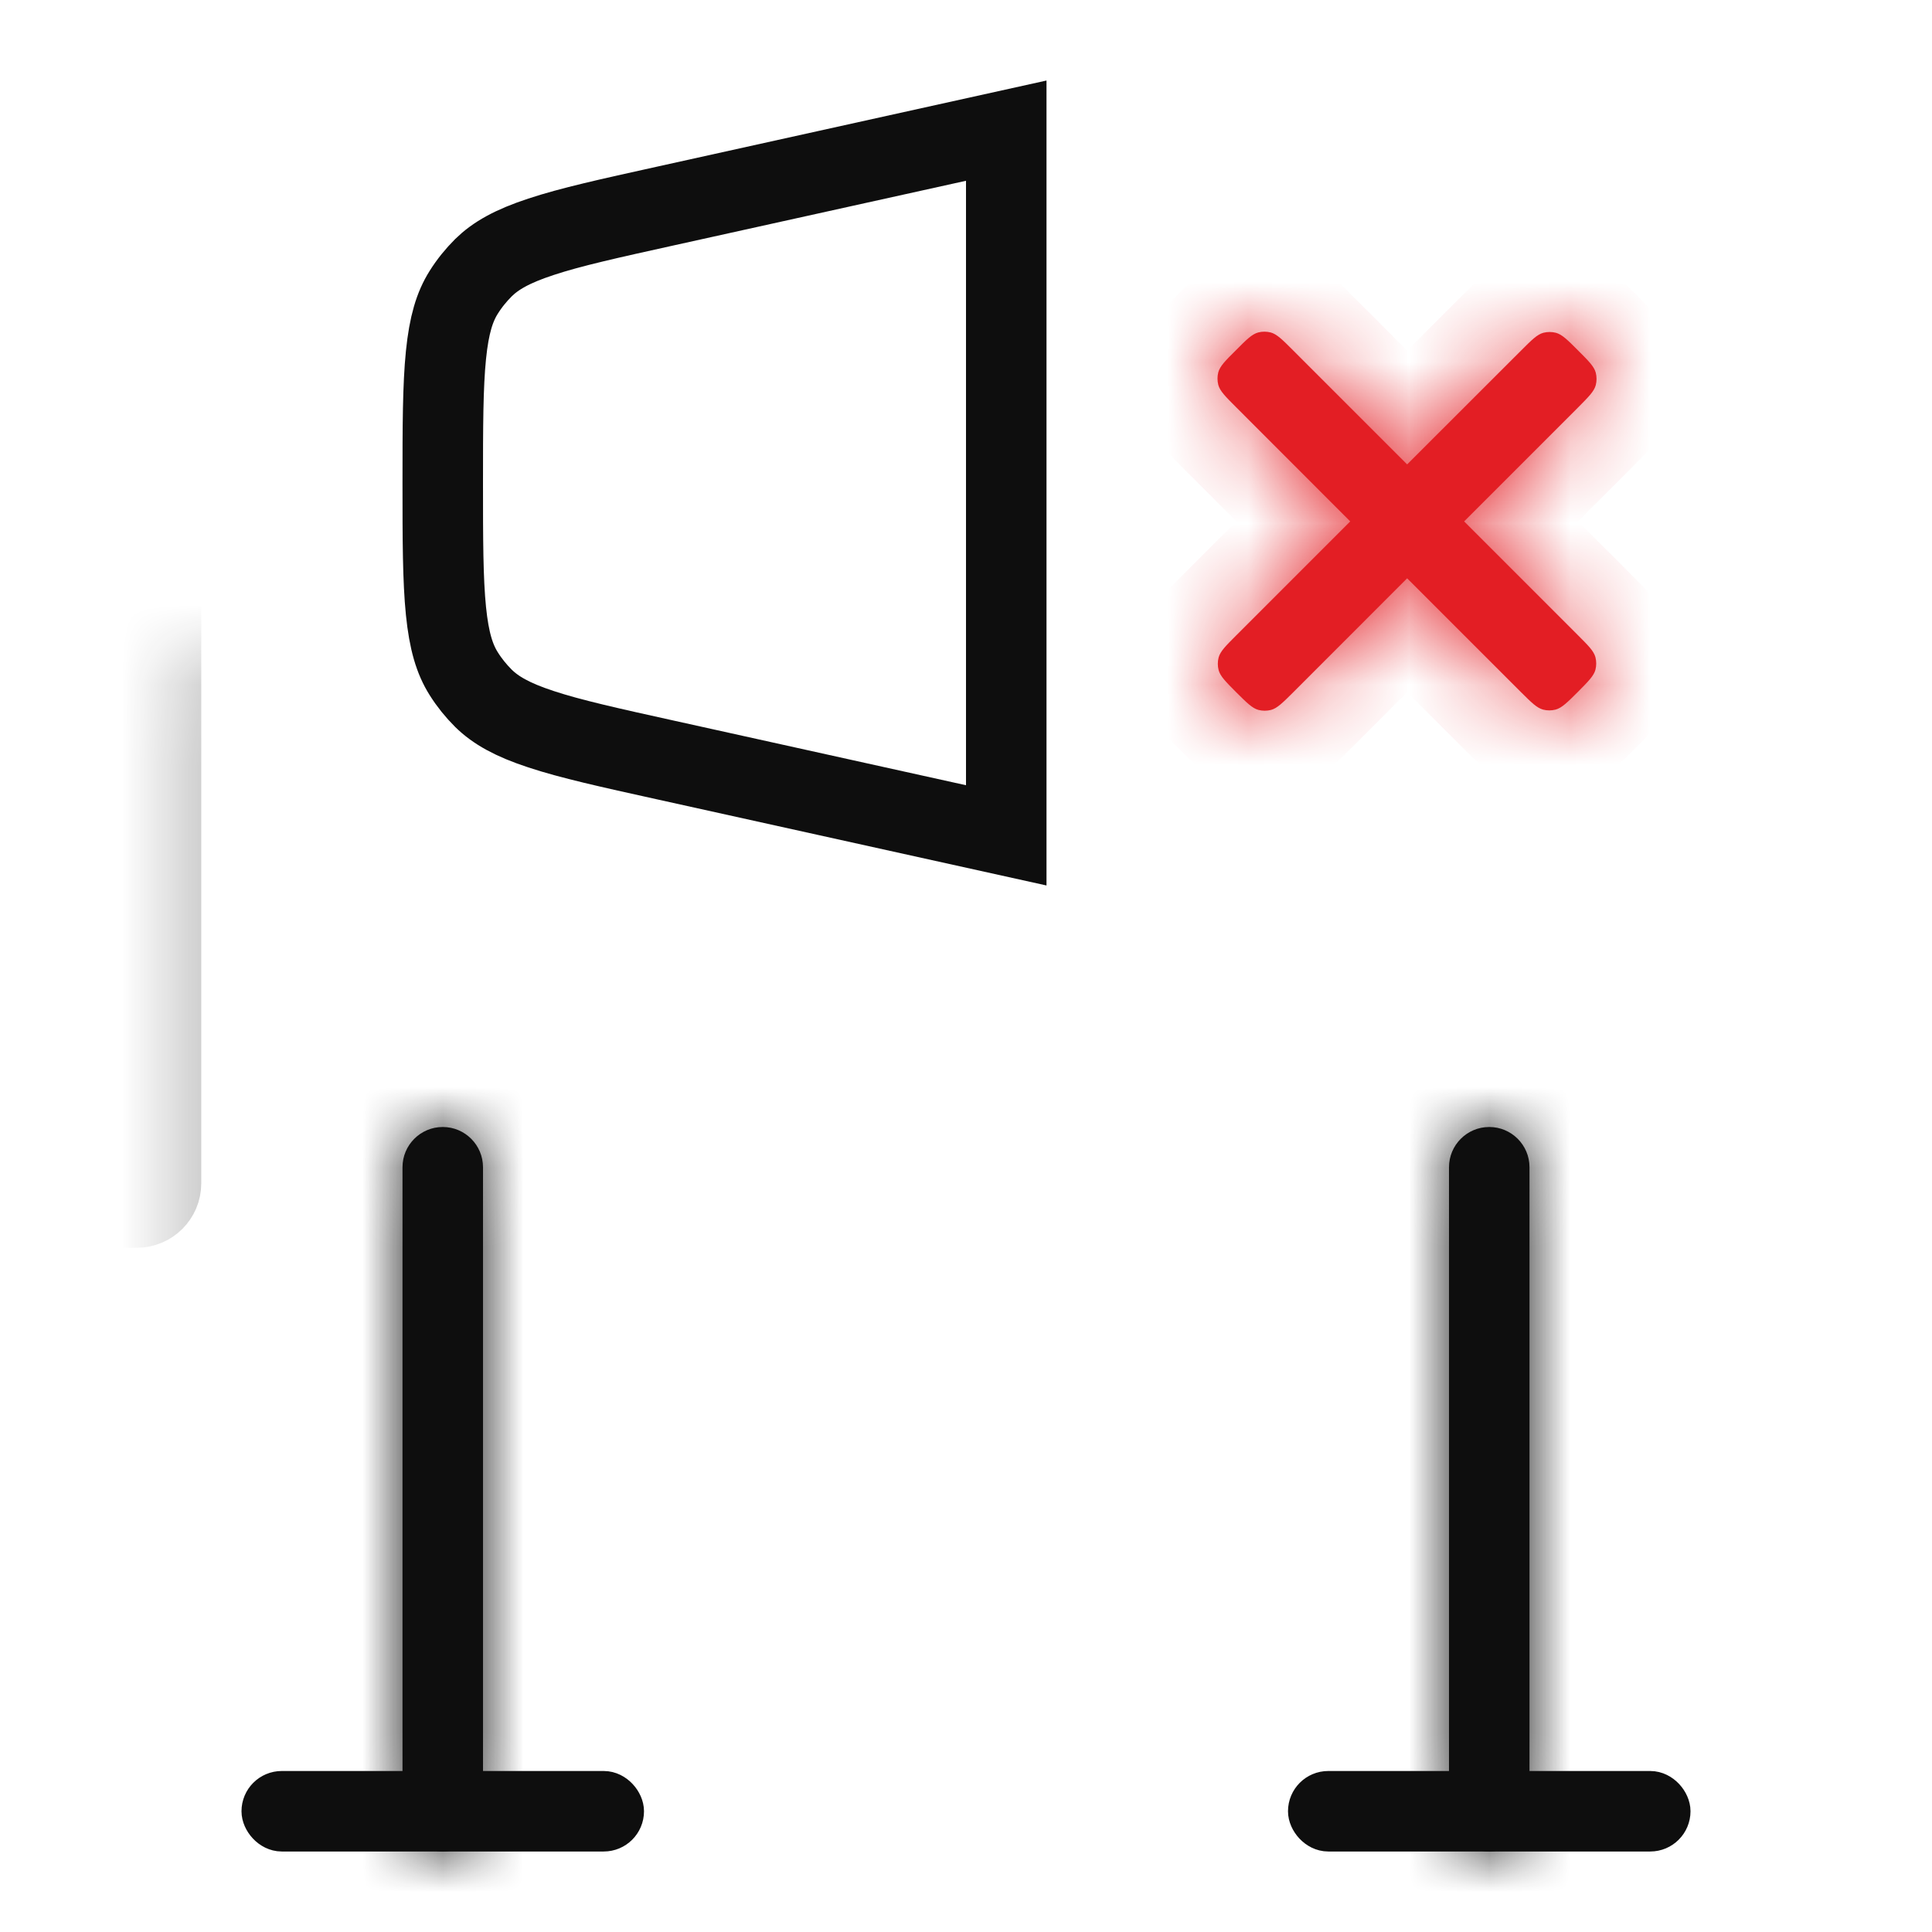 <svg width="24" height="24" viewBox="0 0 24 24" fill="none" xmlns="http://www.w3.org/2000/svg">
<mask id="path-1-inside-1_2298_2170" fill="white">
<path d="M5 14.5C5 14.224 5.224 14 5.5 14V14C5.776 14 6 14.224 6 14.5V22.5C6 22.776 5.776 23 5.5 23V23C5.224 23 5 22.776 5 22.5V14.5Z"/>
</mask>
<path d="M5 14.5C5 14.224 5.224 14 5.5 14V14C5.776 14 6 14.224 6 14.5V22.5C6 22.776 5.776 23 5.5 23V23C5.224 23 5 22.776 5 22.5V14.5Z" fill="#0E0E0E"/>
<path d="M5 14.5V22.5H7V14.5H5ZM6 22.5V14.5H4V22.5H6ZM5.5 22C5.776 22 6 22.224 6 22.5H4C4 23.328 4.672 24 5.5 24V22ZM5 22.5C5 22.224 5.224 22 5.5 22V24C6.328 24 7 23.328 7 22.5H5ZM5.5 15C5.224 15 5 14.776 5 14.5H7C7 13.672 6.328 13 5.5 13V15ZM5.5 13C4.672 13 4 13.672 4 14.5H6C6 14.776 5.776 15 5.5 15V13Z" fill="#0E0E0E" mask="url(#path-1-inside-1_2298_2170)"/>
<rect x="3.25" y="22.25" width="4.5" height="0.5" rx="0.25" fill="#0E0E0E" stroke="#0E0E0E" stroke-width="0.5"/>
<mask id="path-4-inside-2_2298_2170" fill="white">
<rect x="1" y="14" width="9" height="1" rx="0.3"/>
</mask>
<rect x="1" y="14" width="9" height="1" rx="0.3" fill="#0E0E0E" stroke="#0E0E0E" mask="url(#path-4-inside-2_2298_2170)"/>
<mask id="path-5-inside-3_2298_2170" fill="white">
<rect x="1" y="4" width="1" height="11" rx="0.3"/>
</mask>
<rect x="1" y="4" width="1" height="11" rx="0.3" fill="#0E0E0E" stroke="#0E0E0E" mask="url(#path-5-inside-3_2298_2170)"/>
<path d="M8.263 2.56L12.5 1.623L12.5 10.377L8.263 9.44C7.57 9.287 7.087 9.18 6.719 9.058C6.36 8.94 6.156 8.822 6.006 8.675C5.913 8.582 5.83 8.48 5.76 8.368C5.648 8.19 5.578 7.966 5.54 7.59C5.501 7.204 5.5 6.709 5.5 6C5.5 5.291 5.501 4.796 5.54 4.41C5.578 4.034 5.648 3.81 5.76 3.632C5.83 3.52 5.913 3.418 6.006 3.325C6.156 3.178 6.36 3.06 6.719 2.942C7.087 2.82 7.57 2.713 8.263 2.56Z" stroke="#0E0E0E"/>
<mask id="path-7-inside-4_2298_2170" fill="white">
<path d="M18 14.5C18 14.224 18.224 14 18.5 14V14C18.776 14 19 14.224 19 14.5V22.5C19 22.776 18.776 23 18.5 23V23C18.224 23 18 22.776 18 22.5V14.5Z"/>
</mask>
<path d="M18 14.5C18 14.224 18.224 14 18.5 14V14C18.776 14 19 14.224 19 14.5V22.5C19 22.776 18.776 23 18.5 23V23C18.224 23 18 22.776 18 22.5V14.5Z" fill="#0E0E0E"/>
<path d="M18 14.5V22.5H20V14.5H18ZM19 22.5V14.5H17V22.5H19ZM18.5 22C18.776 22 19 22.224 19 22.5H17C17 23.328 17.672 24 18.5 24V22ZM18 22.5C18 22.224 18.224 22 18.5 22V24C19.328 24 20 23.328 20 22.5H18ZM18.5 15C18.224 15 18 14.776 18 14.5H20C20 13.672 19.328 13 18.5 13V15ZM18.5 13C17.672 13 17 13.672 17 14.5H19C19 14.776 18.776 15 18.5 15V13Z" fill="#0E0E0E" mask="url(#path-7-inside-4_2298_2170)"/>
<rect x="16.25" y="22.25" width="4.5" height="0.5" rx="0.25" fill="#0E0E0E" stroke="#0E0E0E" stroke-width="0.5"/>
<mask id="path-10-inside-5_2298_2170" fill="white">
<rect x="14" y="14" width="9" height="1" rx="0.3"/>
</mask>
<rect x="14" y="14" width="9" height="1" rx="0.3" fill="#0E0E0E" stroke="#0E0E0E" mask="url(#path-10-inside-5_2298_2170)"/>
<mask id="path-11-inside-6_2298_2170" fill="white">
<rect x="22" y="4" width="1" height="11" rx="0.3"/>
</mask>
<rect x="22" y="4" width="1" height="11" rx="0.3" fill="#0E0E0E" stroke="#0E0E0E" mask="url(#path-11-inside-6_2298_2170)"/>
<mask id="path-12-inside-7_2298_2170" fill="white">
<path fill-rule="evenodd" clip-rule="evenodd" d="M15.134 4.781C15.155 4.858 15.221 4.924 15.354 5.057L16.773 6.477L15.357 7.893C15.225 8.025 15.159 8.091 15.138 8.168C15.125 8.219 15.125 8.273 15.138 8.324C15.159 8.401 15.225 8.467 15.357 8.6C15.49 8.732 15.556 8.798 15.633 8.819C15.684 8.832 15.738 8.832 15.789 8.819C15.866 8.798 15.932 8.732 16.065 8.6L17.48 7.184L18.892 8.596L18.892 8.596C19.025 8.728 19.091 8.794 19.169 8.815C19.219 8.828 19.273 8.828 19.324 8.815C19.401 8.794 19.468 8.728 19.6 8.596C19.732 8.463 19.798 8.397 19.819 8.32C19.832 8.269 19.832 8.215 19.819 8.164C19.798 8.087 19.732 8.021 19.6 7.889L18.188 6.477L19.604 5.061L19.604 5.061C19.736 4.928 19.802 4.862 19.823 4.785C19.836 4.734 19.836 4.68 19.823 4.629C19.802 4.552 19.736 4.486 19.604 4.354L19.604 4.354C19.471 4.221 19.405 4.155 19.328 4.134C19.277 4.121 19.223 4.121 19.172 4.134C19.095 4.155 19.029 4.221 18.896 4.354L17.48 5.769L16.061 4.35C15.928 4.217 15.862 4.151 15.785 4.13C15.734 4.117 15.68 4.117 15.63 4.13C15.552 4.151 15.486 4.217 15.354 4.35C15.221 4.482 15.155 4.548 15.134 4.625C15.121 4.676 15.121 4.73 15.134 4.781Z"/>
</mask>
<path fill-rule="evenodd" clip-rule="evenodd" d="M15.134 4.781C15.155 4.858 15.221 4.924 15.354 5.057L16.773 6.477L15.357 7.893C15.225 8.025 15.159 8.091 15.138 8.168C15.125 8.219 15.125 8.273 15.138 8.324C15.159 8.401 15.225 8.467 15.357 8.6C15.49 8.732 15.556 8.798 15.633 8.819C15.684 8.832 15.738 8.832 15.789 8.819C15.866 8.798 15.932 8.732 16.065 8.6L17.48 7.184L18.892 8.596L18.892 8.596C19.025 8.728 19.091 8.794 19.169 8.815C19.219 8.828 19.273 8.828 19.324 8.815C19.401 8.794 19.468 8.728 19.6 8.596C19.732 8.463 19.798 8.397 19.819 8.32C19.832 8.269 19.832 8.215 19.819 8.164C19.798 8.087 19.732 8.021 19.6 7.889L18.188 6.477L19.604 5.061L19.604 5.061C19.736 4.928 19.802 4.862 19.823 4.785C19.836 4.734 19.836 4.68 19.823 4.629C19.802 4.552 19.736 4.486 19.604 4.354L19.604 4.354C19.471 4.221 19.405 4.155 19.328 4.134C19.277 4.121 19.223 4.121 19.172 4.134C19.095 4.155 19.029 4.221 18.896 4.354L17.48 5.769L16.061 4.35C15.928 4.217 15.862 4.151 15.785 4.13C15.734 4.117 15.68 4.117 15.63 4.13C15.552 4.151 15.486 4.217 15.354 4.35C15.221 4.482 15.155 4.548 15.134 4.625C15.121 4.676 15.121 4.73 15.134 4.781Z" fill="#E31E24"/>
<path d="M15.354 5.057L16.061 4.35L16.061 4.35L15.354 5.057ZM15.134 4.781L16.1 4.522L16.1 4.522L15.134 4.781ZM16.773 6.477L17.48 7.184L18.188 6.477L17.48 5.769L16.773 6.477ZM15.357 7.893L14.65 7.185L14.65 7.185L15.357 7.893ZM15.138 8.168L14.172 7.91L14.172 7.91L15.138 8.168ZM15.138 8.324L16.104 8.065L16.104 8.065L15.138 8.324ZM15.357 8.6L14.65 9.307L14.65 9.307L15.357 8.6ZM15.633 8.819L15.892 7.853L15.892 7.853L15.633 8.819ZM15.789 8.819L15.53 7.853L15.53 7.853L15.789 8.819ZM16.065 8.6L16.772 9.307L16.772 9.307L16.065 8.6ZM17.48 7.184L18.188 6.477L17.48 5.769L16.773 6.477L17.48 7.184ZM18.892 8.596L18.185 9.303L18.185 9.303L18.892 8.596ZM19.169 8.815L19.427 7.849L19.427 7.849L19.169 8.815ZM19.324 8.815L19.065 7.849L19.065 7.849L19.324 8.815ZM19.819 8.32L20.785 8.579L20.785 8.579L19.819 8.32ZM19.819 8.164L20.785 7.906L20.785 7.906L19.819 8.164ZM18.188 6.477L17.48 5.769L16.773 6.477L17.48 7.184L18.188 6.477ZM19.604 5.061L20.311 5.768L20.35 5.729L20.384 5.685L19.604 5.061ZM19.604 5.061L18.896 4.354L18.857 4.393L18.823 4.436L19.604 5.061ZM19.823 4.785L18.857 4.526L18.857 4.526L19.823 4.785ZM19.823 4.629L18.857 4.888L18.857 4.888L19.823 4.629ZM19.604 4.354L18.834 4.993L18.864 5.028L18.896 5.061L19.604 4.354ZM19.604 4.354L20.373 3.714L20.343 3.679L20.311 3.646L19.604 4.354ZM19.328 4.134L19.069 5.1L19.069 5.1L19.328 4.134ZM19.172 4.134L18.913 3.169L18.913 3.169L19.172 4.134ZM18.896 4.354L19.604 5.061L19.604 5.061L18.896 4.354ZM17.48 5.769L16.773 6.477L17.48 7.184L18.188 6.477L17.48 5.769ZM16.061 4.35L16.768 3.642L16.768 3.642L16.061 4.35ZM15.785 4.13L15.526 5.096L15.526 5.096L15.785 4.13ZM15.63 4.13L15.888 5.096L15.888 5.096L15.63 4.13ZM15.354 4.35L14.646 3.642L14.646 3.642L15.354 4.35ZM15.134 4.625L16.1 4.884L16.1 4.884L15.134 4.625ZM16.061 4.35C16.026 4.315 16.004 4.292 15.986 4.274C15.968 4.255 15.966 4.252 15.97 4.258C15.979 4.269 16.058 4.363 16.1 4.522L14.169 5.04C14.232 5.276 14.354 5.442 14.434 5.539C14.506 5.624 14.593 5.711 14.646 5.764L16.061 4.35ZM17.48 5.769L16.061 4.35L14.646 5.764L16.066 7.184L17.48 5.769ZM16.065 8.6L17.48 7.184L16.066 5.769L14.65 7.185L16.065 8.6ZM16.104 8.427C16.062 8.586 15.983 8.681 15.974 8.691C15.97 8.697 15.972 8.694 15.99 8.675C16.008 8.657 16.03 8.634 16.065 8.6L14.65 7.185C14.597 7.238 14.509 7.325 14.438 7.41C14.358 7.507 14.236 7.673 14.172 7.91L16.104 8.427ZM16.104 8.065C16.136 8.184 16.136 8.309 16.104 8.427L14.172 7.91C14.113 8.13 14.113 8.362 14.172 8.583L16.104 8.065ZM16.065 7.893C16.03 7.858 16.008 7.835 15.99 7.817C15.972 7.798 15.97 7.795 15.974 7.801C15.983 7.812 16.062 7.906 16.104 8.065L14.172 8.583C14.236 8.819 14.358 8.985 14.438 9.082C14.509 9.167 14.597 9.254 14.65 9.307L16.065 7.893ZM15.892 7.853C16.051 7.895 16.145 7.974 16.156 7.983C16.162 7.988 16.159 7.985 16.14 7.967C16.122 7.95 16.099 7.927 16.065 7.893L14.65 9.307C14.703 9.36 14.79 9.448 14.876 9.519C14.972 9.599 15.138 9.721 15.375 9.785L15.892 7.853ZM15.53 7.853C15.649 7.821 15.774 7.821 15.892 7.853L15.374 9.785C15.595 9.844 15.827 9.844 16.047 9.785L15.53 7.853ZM15.357 7.893C15.323 7.927 15.3 7.95 15.282 7.967C15.263 7.985 15.26 7.988 15.266 7.983C15.277 7.974 15.371 7.895 15.53 7.853L16.047 9.785C16.284 9.721 16.45 9.599 16.547 9.519C16.632 9.448 16.719 9.36 16.772 9.307L15.357 7.893ZM16.773 6.477L15.357 7.893L16.772 9.307L18.188 7.891L16.773 6.477ZM19.6 7.889L18.188 6.477L16.773 7.891L18.185 9.303L19.6 7.889ZM19.6 7.889L19.6 7.889L18.185 9.303L18.185 9.303L19.6 7.889ZM19.427 7.849C19.587 7.891 19.681 7.97 19.691 7.979C19.697 7.984 19.694 7.981 19.675 7.963C19.657 7.946 19.634 7.923 19.6 7.889L18.185 9.303C18.238 9.356 18.325 9.444 18.411 9.515C18.507 9.595 18.673 9.717 18.91 9.781L19.427 7.849ZM19.065 7.849C19.184 7.817 19.309 7.817 19.427 7.849L18.91 9.781C19.13 9.84 19.362 9.84 19.583 9.781L19.065 7.849ZM18.892 7.889C18.858 7.923 18.835 7.946 18.817 7.963C18.799 7.981 18.795 7.984 18.801 7.979C18.812 7.97 18.906 7.891 19.065 7.849L19.583 9.781C19.819 9.717 19.985 9.595 20.082 9.515C20.167 9.444 20.254 9.356 20.307 9.303L18.892 7.889ZM18.853 8.061C18.895 7.902 18.974 7.808 18.983 7.797C18.988 7.791 18.985 7.794 18.967 7.813C18.95 7.831 18.927 7.854 18.892 7.889L20.307 9.303C20.36 9.25 20.448 9.163 20.519 9.078C20.599 8.981 20.721 8.815 20.785 8.579L18.853 8.061ZM18.853 8.423C18.821 8.305 18.821 8.18 18.853 8.061L20.785 8.579C20.844 8.358 20.844 8.126 20.785 7.906L18.853 8.423ZM18.892 8.596C18.927 8.63 18.95 8.653 18.967 8.671C18.985 8.69 18.988 8.693 18.983 8.687C18.974 8.677 18.895 8.582 18.853 8.423L20.785 7.906C20.721 7.669 20.599 7.503 20.519 7.407C20.448 7.321 20.36 7.234 20.307 7.181L18.892 8.596ZM17.48 7.184L18.892 8.596L20.307 7.181L18.895 5.769L17.48 7.184ZM18.896 4.354L17.48 5.769L18.895 7.184L20.311 5.768L18.896 4.354ZM18.823 4.436L18.823 4.436L20.384 5.685L20.384 5.685L18.823 4.436ZM18.857 4.526C18.899 4.367 18.978 4.273 18.987 4.262C18.991 4.256 18.989 4.259 18.971 4.278C18.953 4.296 18.931 4.319 18.896 4.354L20.311 5.768C20.364 5.715 20.451 5.628 20.523 5.543C20.603 5.446 20.725 5.28 20.788 5.044L18.857 4.526ZM18.857 4.888C18.825 4.77 18.825 4.645 18.857 4.526L20.788 5.044C20.848 4.823 20.848 4.591 20.788 4.371L18.857 4.888ZM18.896 5.061C18.931 5.095 18.953 5.118 18.971 5.136C18.989 5.155 18.991 5.158 18.987 5.152C18.978 5.142 18.899 5.047 18.857 4.888L20.788 4.371C20.725 4.134 20.603 3.968 20.523 3.872C20.451 3.786 20.364 3.699 20.311 3.646L18.896 5.061ZM18.834 4.993L18.834 4.993L20.373 3.714L20.373 3.714L18.834 4.993ZM19.069 5.1C18.91 5.058 18.816 4.979 18.805 4.97C18.799 4.966 18.802 4.968 18.821 4.986C18.839 5.004 18.862 5.026 18.896 5.061L20.311 3.646C20.258 3.593 20.171 3.506 20.085 3.434C19.989 3.354 19.823 3.232 19.587 3.169L19.069 5.1ZM19.431 5.1C19.312 5.132 19.188 5.132 19.069 5.1L19.587 3.169C19.366 3.109 19.134 3.109 18.913 3.169L19.431 5.1ZM19.604 5.061C19.638 5.026 19.661 5.004 19.679 4.986C19.698 4.968 19.701 4.966 19.695 4.97C19.684 4.979 19.59 5.058 19.431 5.1L18.913 3.169C18.677 3.232 18.511 3.354 18.415 3.434C18.329 3.506 18.242 3.593 18.189 3.646L19.604 5.061ZM18.188 6.477L19.604 5.061L18.189 3.646L16.773 5.062L18.188 6.477ZM15.354 5.057L16.773 6.477L18.188 5.062L16.768 3.642L15.354 5.057ZM15.526 5.096C15.367 5.054 15.273 4.975 15.262 4.966C15.256 4.962 15.259 4.964 15.278 4.982C15.296 5 15.319 5.022 15.354 5.057L16.768 3.642C16.715 3.589 16.628 3.502 16.543 3.43C16.446 3.35 16.28 3.228 16.044 3.165L15.526 5.096ZM15.888 5.096C15.77 5.128 15.645 5.128 15.526 5.096L16.044 3.165C15.823 3.105 15.591 3.105 15.371 3.165L15.888 5.096ZM16.061 5.057C16.096 5.022 16.118 5 16.136 4.982C16.155 4.964 16.158 4.962 16.152 4.966C16.142 4.975 16.047 5.054 15.888 5.096L15.371 3.165C15.134 3.228 14.968 3.35 14.872 3.43C14.786 3.502 14.7 3.589 14.646 3.642L16.061 5.057ZM16.1 4.884C16.058 5.043 15.979 5.138 15.97 5.148C15.966 5.154 15.968 5.151 15.986 5.132C16.004 5.114 16.026 5.091 16.061 5.057L14.646 3.642C14.593 3.696 14.506 3.782 14.434 3.868C14.354 3.964 14.232 4.13 14.169 4.367L16.1 4.884ZM16.1 4.522C16.132 4.641 16.132 4.766 16.1 4.884L14.169 4.367C14.11 4.587 14.11 4.819 14.169 5.04L16.1 4.522Z" fill="#E31E24" mask="url(#path-12-inside-7_2298_2170)"/>
</svg>
